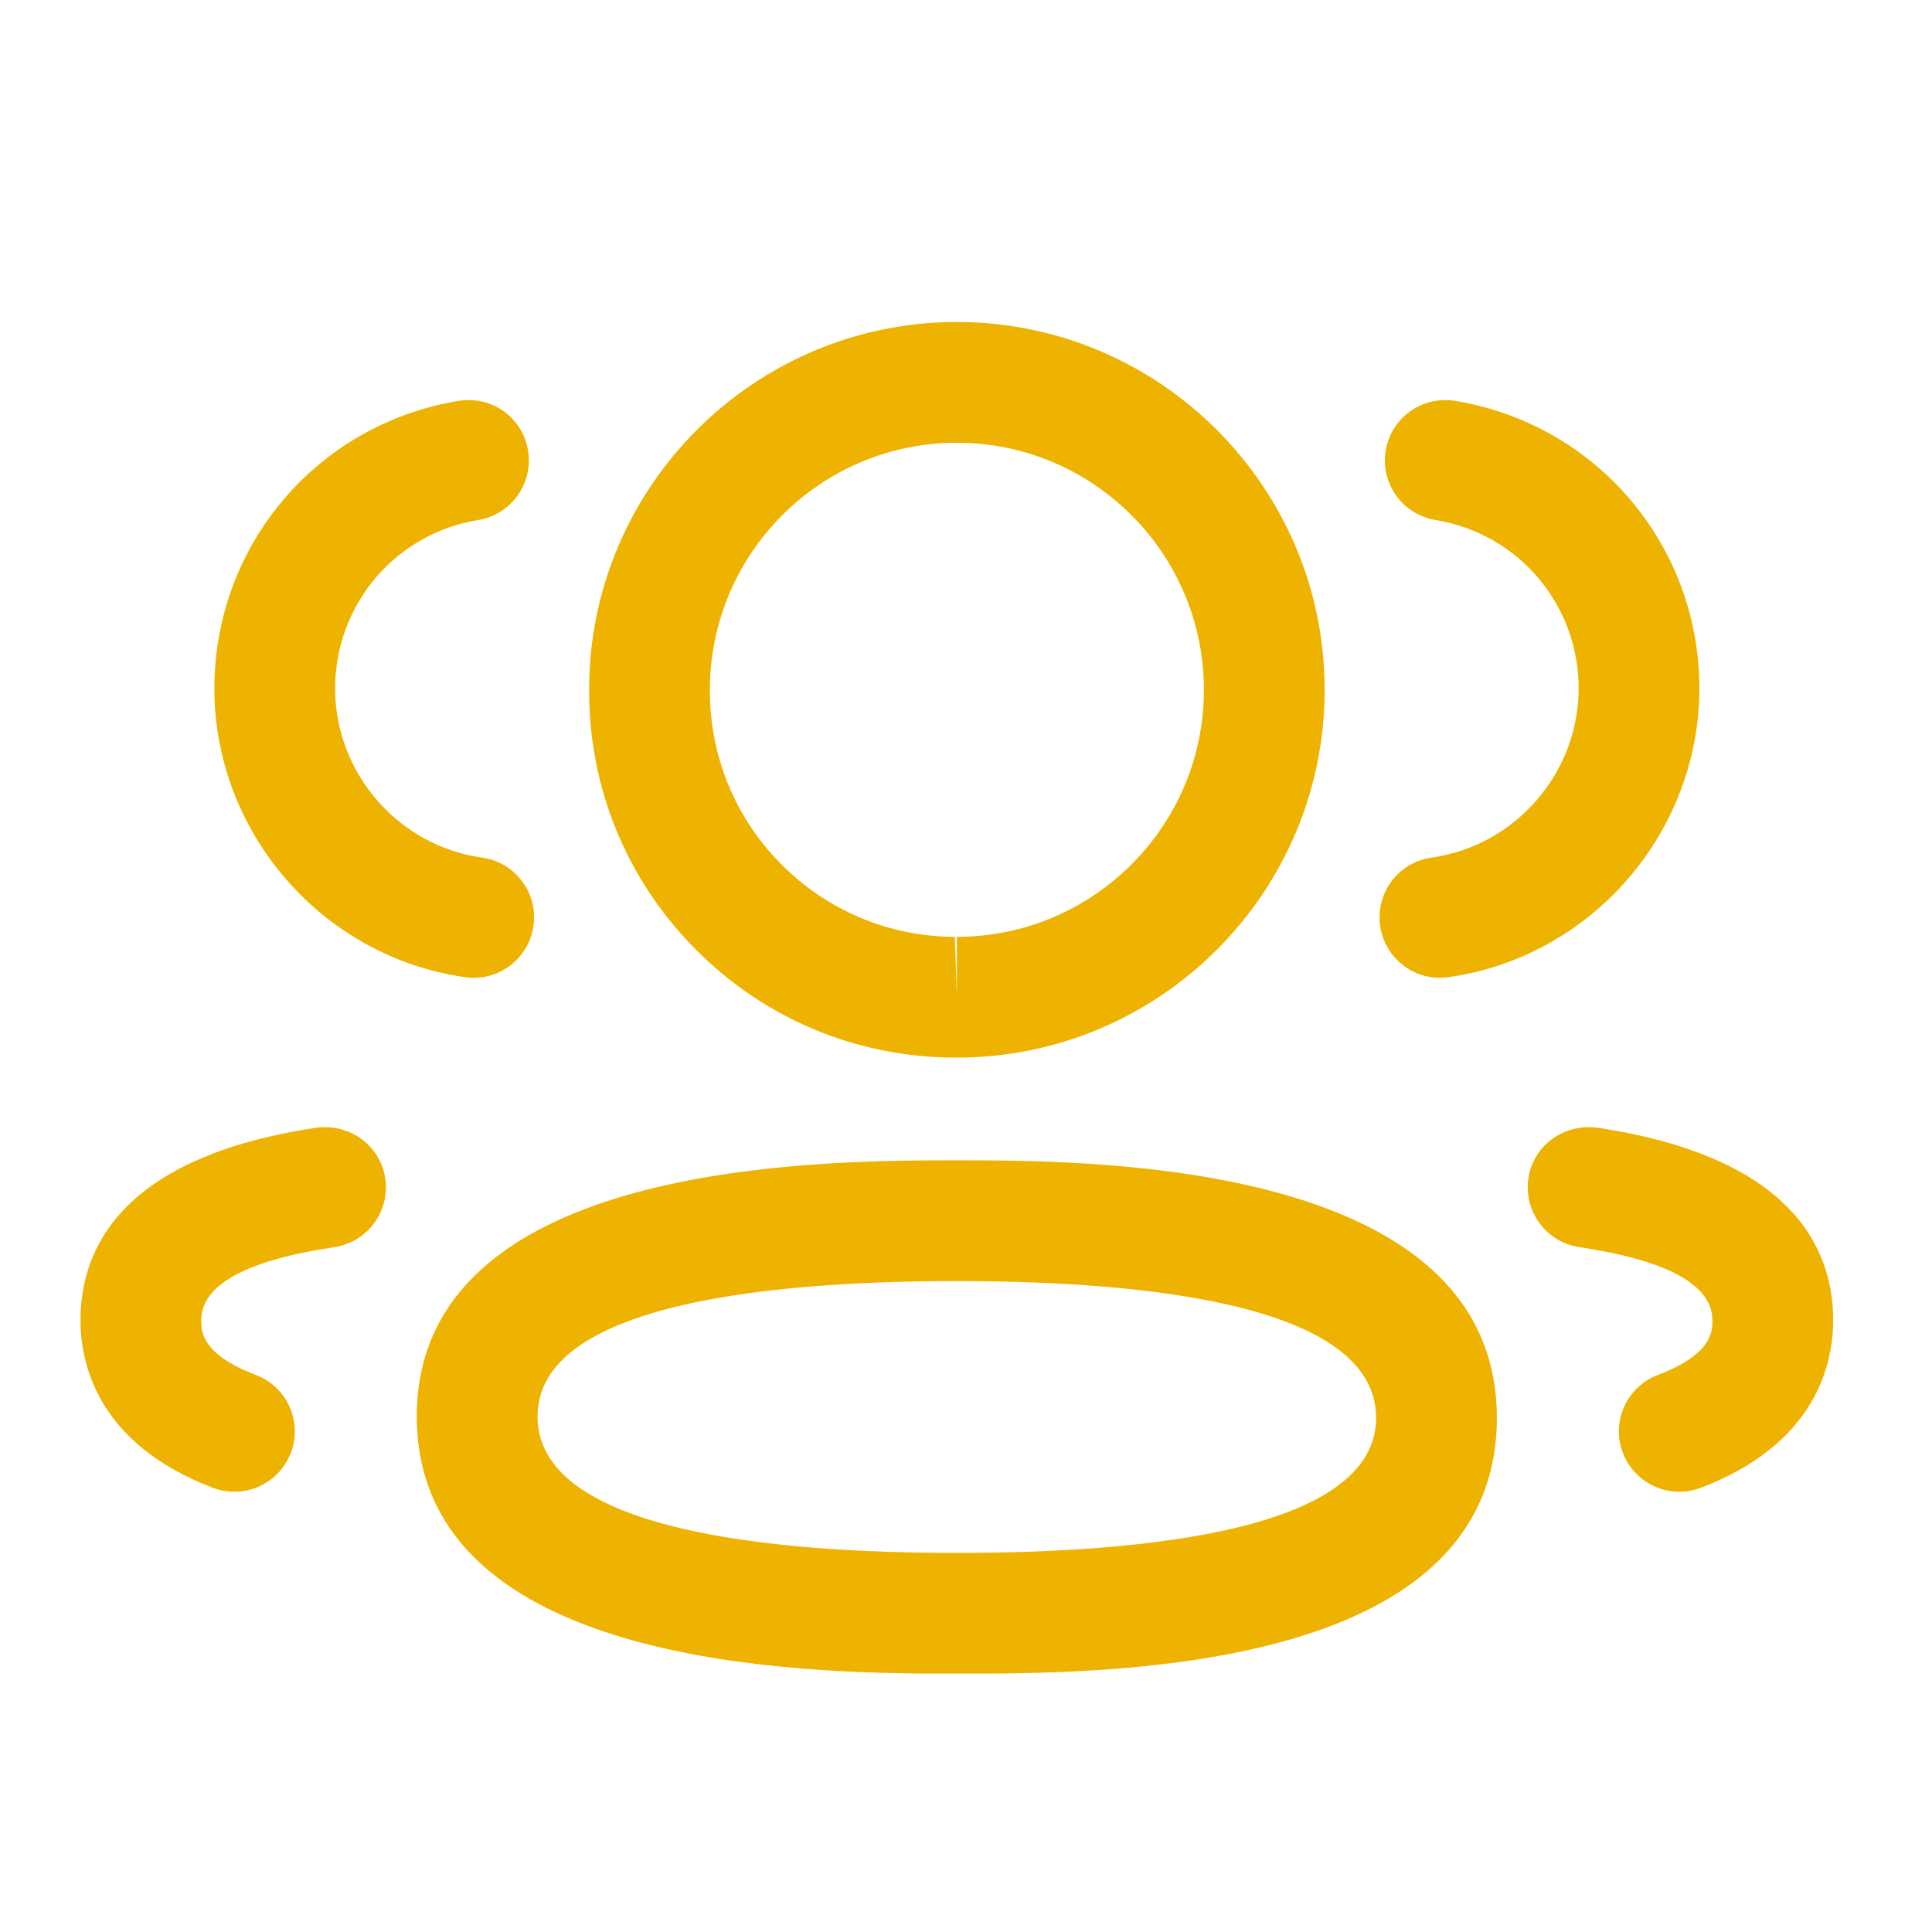 <svg width="56" height="56" viewBox="0 0 56 56" fill="none" xmlns="http://www.w3.org/2000/svg">
<path fill-rule="evenodd" clip-rule="evenodd" d="M27.735 33.633L27.999 33.633L28.588 33.635C33.093 33.664 43.387 34.119 43.387 41.097C43.387 48.029 33.452 48.481 28.658 48.51L26.882 48.51C22.377 48.48 12.081 48.026 12.081 41.057C12.081 34.117 22.377 33.664 26.882 33.635L27.472 33.633C27.563 33.633 27.651 33.633 27.735 33.633ZM27.735 37.133C22.191 37.133 15.581 37.814 15.581 41.057C15.581 44.227 21.797 44.968 27.229 45.01L27.735 45.012C33.279 45.012 39.887 44.333 39.887 41.097C39.887 37.821 33.279 37.133 27.735 37.133ZM46.294 32.686C51.947 33.533 53.135 36.188 53.135 38.267C53.135 39.536 52.636 41.853 49.299 43.125C49.094 43.202 48.884 43.239 48.676 43.239C47.971 43.239 47.306 42.81 47.04 42.112C46.695 41.209 47.15 40.197 48.053 39.854C49.635 39.252 49.635 38.587 49.635 38.267C49.635 37.245 48.335 36.531 45.773 36.148C44.819 36.004 44.159 35.115 44.301 34.156C44.443 33.199 45.33 32.562 46.294 32.686ZM11.167 34.156C11.309 35.115 10.649 36.004 9.695 36.148C7.133 36.531 5.833 37.245 5.833 38.267C5.833 38.587 5.833 39.249 7.417 39.854C8.32 40.197 8.775 41.209 8.43 42.112C8.164 42.81 7.499 43.239 6.794 43.239C6.587 43.239 6.377 43.202 6.171 43.125C2.832 41.851 2.333 39.534 2.333 38.267C2.333 36.19 3.521 33.533 9.177 32.686C10.14 32.564 11.023 33.199 11.167 34.156ZM27.735 9.333C33.615 9.333 38.396 14.117 38.396 19.994C38.396 25.872 33.615 30.655 27.735 30.655H27.672C24.826 30.646 22.159 29.531 20.161 27.515C18.159 25.501 17.065 22.827 17.076 19.987C17.076 14.117 21.858 9.333 27.735 9.333ZM27.735 12.833C23.787 12.833 20.576 16.046 20.576 19.994C20.57 21.908 21.302 23.697 22.644 25.048C23.985 26.399 25.773 27.148 27.677 27.155L27.735 28.905V27.155C31.683 27.155 34.896 23.945 34.896 19.994C34.896 16.046 31.683 12.833 27.735 12.833ZM42.176 11.619C46.278 12.293 49.258 15.802 49.258 19.963C49.248 24.151 46.12 27.744 41.978 28.325C41.896 28.337 41.815 28.342 41.735 28.342C40.877 28.342 40.127 27.709 40.004 26.834C39.871 25.875 40.536 24.991 41.495 24.858C43.922 24.517 45.753 22.413 45.758 19.958C45.758 17.524 44.013 15.466 41.607 15.072C40.655 14.916 40.008 14.015 40.165 13.061C40.324 12.106 41.217 11.467 42.176 11.619ZM15.306 13.061C15.462 14.015 14.816 14.916 13.864 15.072C11.458 15.466 9.713 17.524 9.713 19.963C9.717 22.413 11.549 24.52 13.973 24.858C14.932 24.991 15.597 25.875 15.464 26.834C15.341 27.709 14.591 28.342 13.733 28.342C13.653 28.342 13.572 28.337 13.49 28.325C9.349 27.744 6.222 24.151 6.213 19.967C6.213 15.802 9.192 12.293 13.294 11.619C14.277 11.465 15.147 12.111 15.306 13.061Z" fill="#EEB300"/>
</svg>
